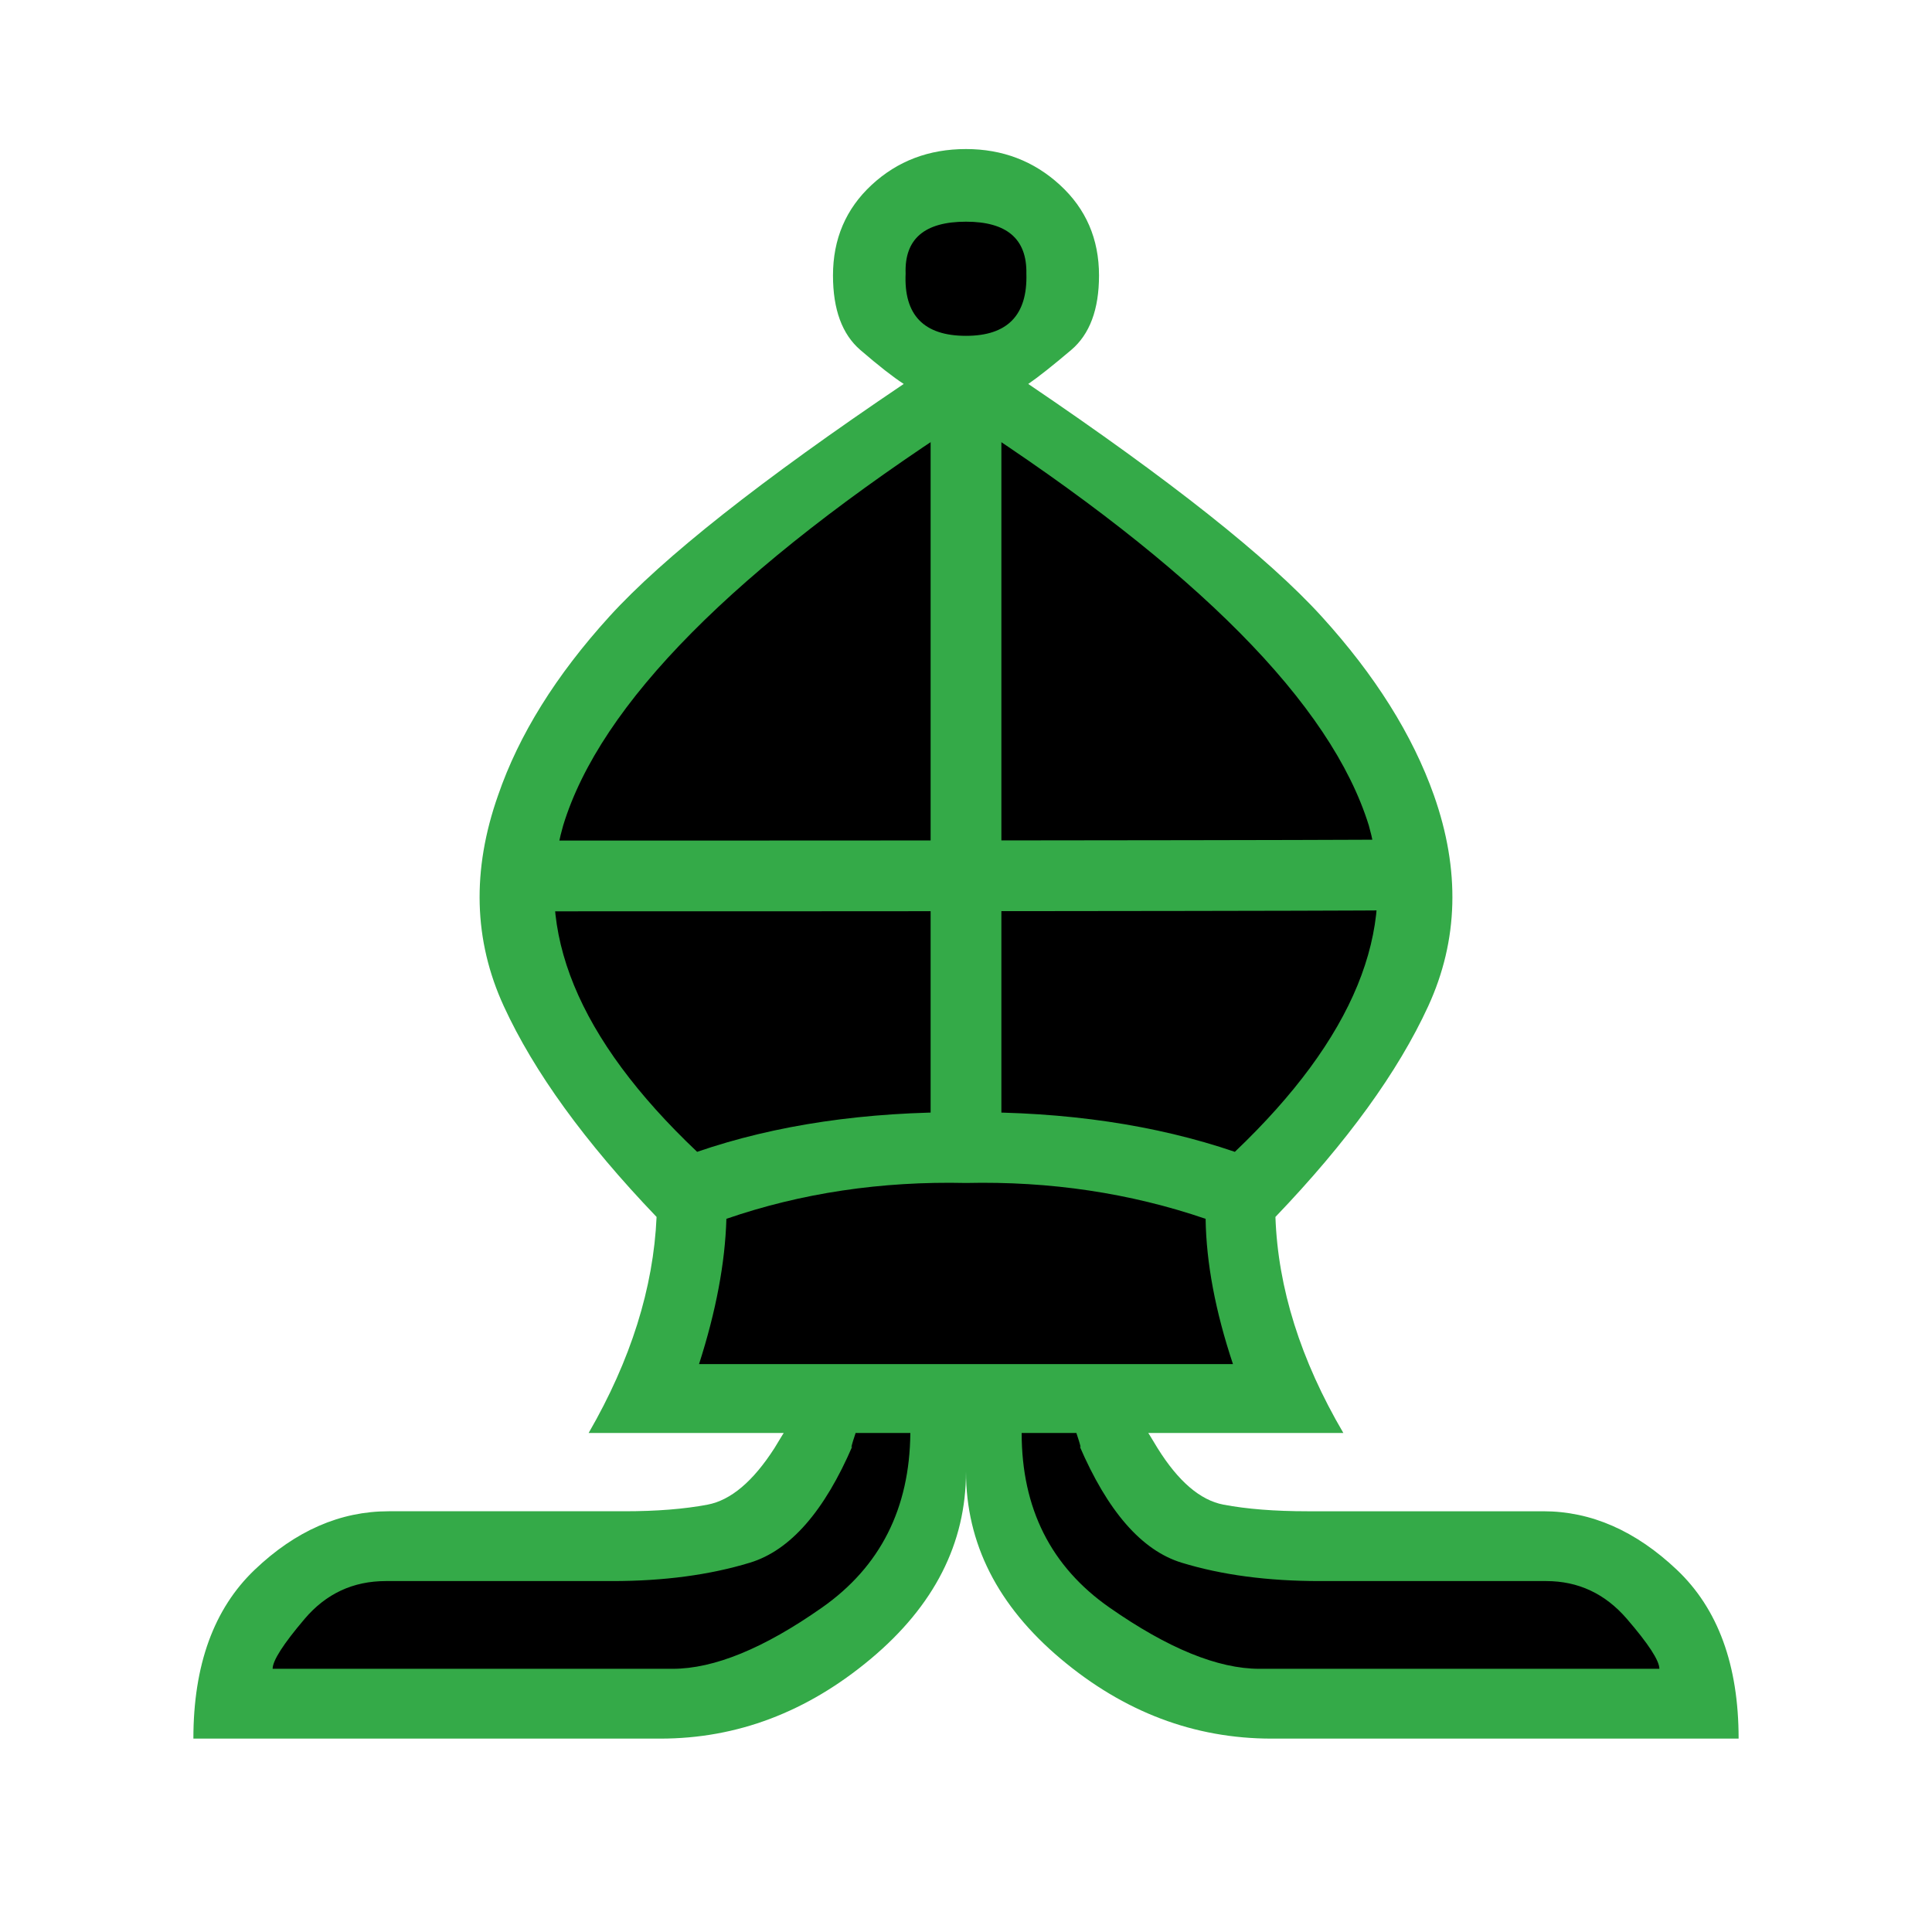 <?xml version="1.0" encoding="utf-8"?>
<svg viewBox="0 0 2048 2048" xmlns="http://www.w3.org/2000/svg">
  <g id="g3384" transform="matrix(1, 0, 0, 1, -1.4210854715202004e-13, -8.526512829121202e-14)">
    <g id="g3614-3">
      <g id="g4-6" transform="matrix(1,0,0,-1,0,2048)" style="fill:#000000">
        <path id="path6-7" d="m 1027.068,546.294 c 0,-76 -64.348,-178.984 -131.681,-235.317 C 828.054,254.644 781.326,239.861 700,238.749 l -448.978,-6.136 c 0,78 -5.946,73.236 37.387,114.569 43.333,41.333 78.399,64.37 129.727,65.068 l 225.455,3.068 c 33.997,0.463 69.47,-0.735 94.136,3.932 24.667,4.667 85.151,33.871 107.817,69.204 8,13.333 -13.212,43.212 -14.545,40.545 0,0 -71.877,36.643 -154.842,30.681 44.667,77.333 44.122,138.326 47.455,213.659 -76,79.333 -123.864,150.765 -155.864,220.432 -32,69.667 -33.038,131.894 -5.038,211.227 22,64 70.011,114.15 126.678,176.483 56.667,62.333 183.277,156.653 334.61,258.652 -11.333,7.333 -71.19,44.743 -90.523,61.409 -19.333,16.667 -10.591,30.727 -10.591,66.728 0,38.667 19.803,46.122 47.136,71.455 27.333,25.333 26.917,19.591 66.251,19.591 38.667,0 35.016,-6.53 62.682,-31.864 27.667,-25.333 38.432,-32.788 38.432,-71.455 0,-36 -6.765,-50.061 -26.432,-66.728 -19.667,-16.667 -76.288,-41.804 -86.955,-49.137 150.667,-102 295.788,-213.983 352.455,-276.317 56.667,-62.333 87.129,-110.159 109.796,-174.159 28,-79.333 22.932,-126.22 -9.068,-195.887 -32,-69.667 -76.796,-125.758 -152.796,-205.091 2.667,-75.333 -4.015,-148.599 41.319,-225.932 L 1083,529 c -21.33,70.962 32.715,43.797 89.203,54.254 67.741,-14.311 44.884,57.104 23.102,-30.39 -1.333,2.667 2.218,-57.212 10.218,-70.546 22,-35.333 36.129,-39.993 60.796,-44.659 24.667,-4.667 75.813,-28.942 110.477,-28.477 l 228.523,3.068 c 50.662,0.68 82.493,3.878 126.159,-37.455 43.667,-41.333 71.636,-58.046 71.636,-136.046 l -430.569,-3.068 c -81.998,-0.584 -150.364,31.235 -217.364,87.568 -67,56.333 -128.113,147.045 -128.113,223.045 z" style="fill-opacity: 1;"/>
      </g>
    </g>
    <g id="g3614">
      <g id="g4" transform="matrix(1,0,0,-1,0,2048)" style="fill:#000000">
        <path id="path6" d="m 1024,1692 c 44,0 65.333,22 64,66 0.667,36.667 -20.667,55 -64,55 -44,0 -65.333,-18.333 -64,-55 -2,-44 19.333,-66 64,-66 z m 0,-1204 C 1024,412 990.333,345.833 923,289.5 855.667,233.167 781.333,205 700,205 H 205 c 0,78 21.667,137.667 65,179 43.333,41.333 90.667,62 142,62 h 250 c 34,0 63.333,2.333 88,7 24.667,4.667 48.333,24.667 71,60 8,13.333 11.333,18.667 10,16 h 76 c -4.667,-14 -5.667,-18.333 -3,-13 C 874,446 837.667,404.5 795,391.5 752.333,378.5 703.667,372 649,372 H 409 c -34.667,0 -63.333,-13.333 -86,-40 -22.667,-26.667 -34,-44.333 -34,-53 h 424 c 44,0 96.833,21.667 158.5,65 61.667,43.333 92.833,105 93.5,185 H 624 c 44.667,77.333 68.667,153.667 72,229 -76,79.333 -130,153.833 -162,223.5 -32,69.667 -34,144.167 -6,223.5 22,64 61.333,127.167 118,189.5 56.667,62.333 160.667,144.5 312,246.5 -11.333,7.333 -26.667,19.333 -46,36 -19.333,16.667 -29,43 -29,79 0,38.667 13.667,70.667 41,96 27.333,25.333 60.667,38 100,38 38.667,0 71.833,-12.667 99.5,-38 27.667,-25.333 41.5,-57.333 41.5,-96 0,-36 -9.833,-62.333 -29.5,-79 -19.667,-16.667 -34.833,-28.667 -45.5,-36 150.667,-102 254.333,-184.167 311,-246.5 56.667,-62.333 96.333,-125.5 119,-189.5 28,-79.333 26,-153.833 -6,-223.5 -32,-69.667 -86,-144.167 -162,-223.5 2.667,-75.333 26.667,-151.667 72,-229 h -341 c 0,-80 31,-141.667 93,-185 62,-43.333 115,-65 159,-65 h 424 c 0,8.667 -11.5,26.333 -34.5,53 -23,26.667 -51.5,40 -85.5,40 h -240 c -55.333,0 -104.167,6.5 -146.5,19.5 -42.333,13 -78.5,54.5 -108.5,124.5 2.667,-5.333 1.667,-1 -3,13 h 76 c -1.333,2.667 2,-2.667 10,-16 22,-35.333 45.333,-55.333 70,-60 24.667,-4.667 54.333,-7 89,-7 h 250 c 50.667,0 97.833,-20.667 141.5,-62 43.667,-41.333 65.5,-101 65.5,-179 h -495 c -82,0 -156.5,28.167 -223.5,84.5 C 1057.5,345.833 1024,412 1024,488 Z m 0,114 h 283 c -18.667,56 -28.333,107.333 -29,154 -80,27.333 -164.667,40 -254,38 -90,2 -174.667,-10.667 -254,-38 -1.333,-46.667 -11,-98 -29,-154 z m 0,267 c 106,0.667 201,-13.333 285,-42 126,120 173.333,235.333 142,346 -40,128.667 -182.333,272.333 -427,431 -245.333,-158.667 -387.667,-302.333 -427,-431 -32,-110.667 15.333,-226 142,-346 83.333,28.667 178.333,42.667 285,42 z" style="fill: rgb(52, 170, 72);"/>
      </g>
      <path id="path3596" d="m 1024,407.864 0,789.695" style="stroke-width: 75; stroke-linecap: butt; stroke-linejoin: miter; stroke-opacity: 1; stroke-miterlimit: 4; stroke-dasharray: none; stroke: rgb(52, 170, 72); fill: rgb(52, 170, 72);"/>
      <path id="path3598" d="M 538.034 928.542 C 1492.61 928.542 1491.703 927.295 1491.703 927.295" style="stroke-width: 75; stroke-linecap: butt; stroke-linejoin: miter; stroke-miterlimit: 4; stroke-dasharray: none; stroke-opacity: 1; fill: rgb(52, 170, 72); stroke: rgb(52, 170, 72);"/>
    </g>
  </g>
</svg>